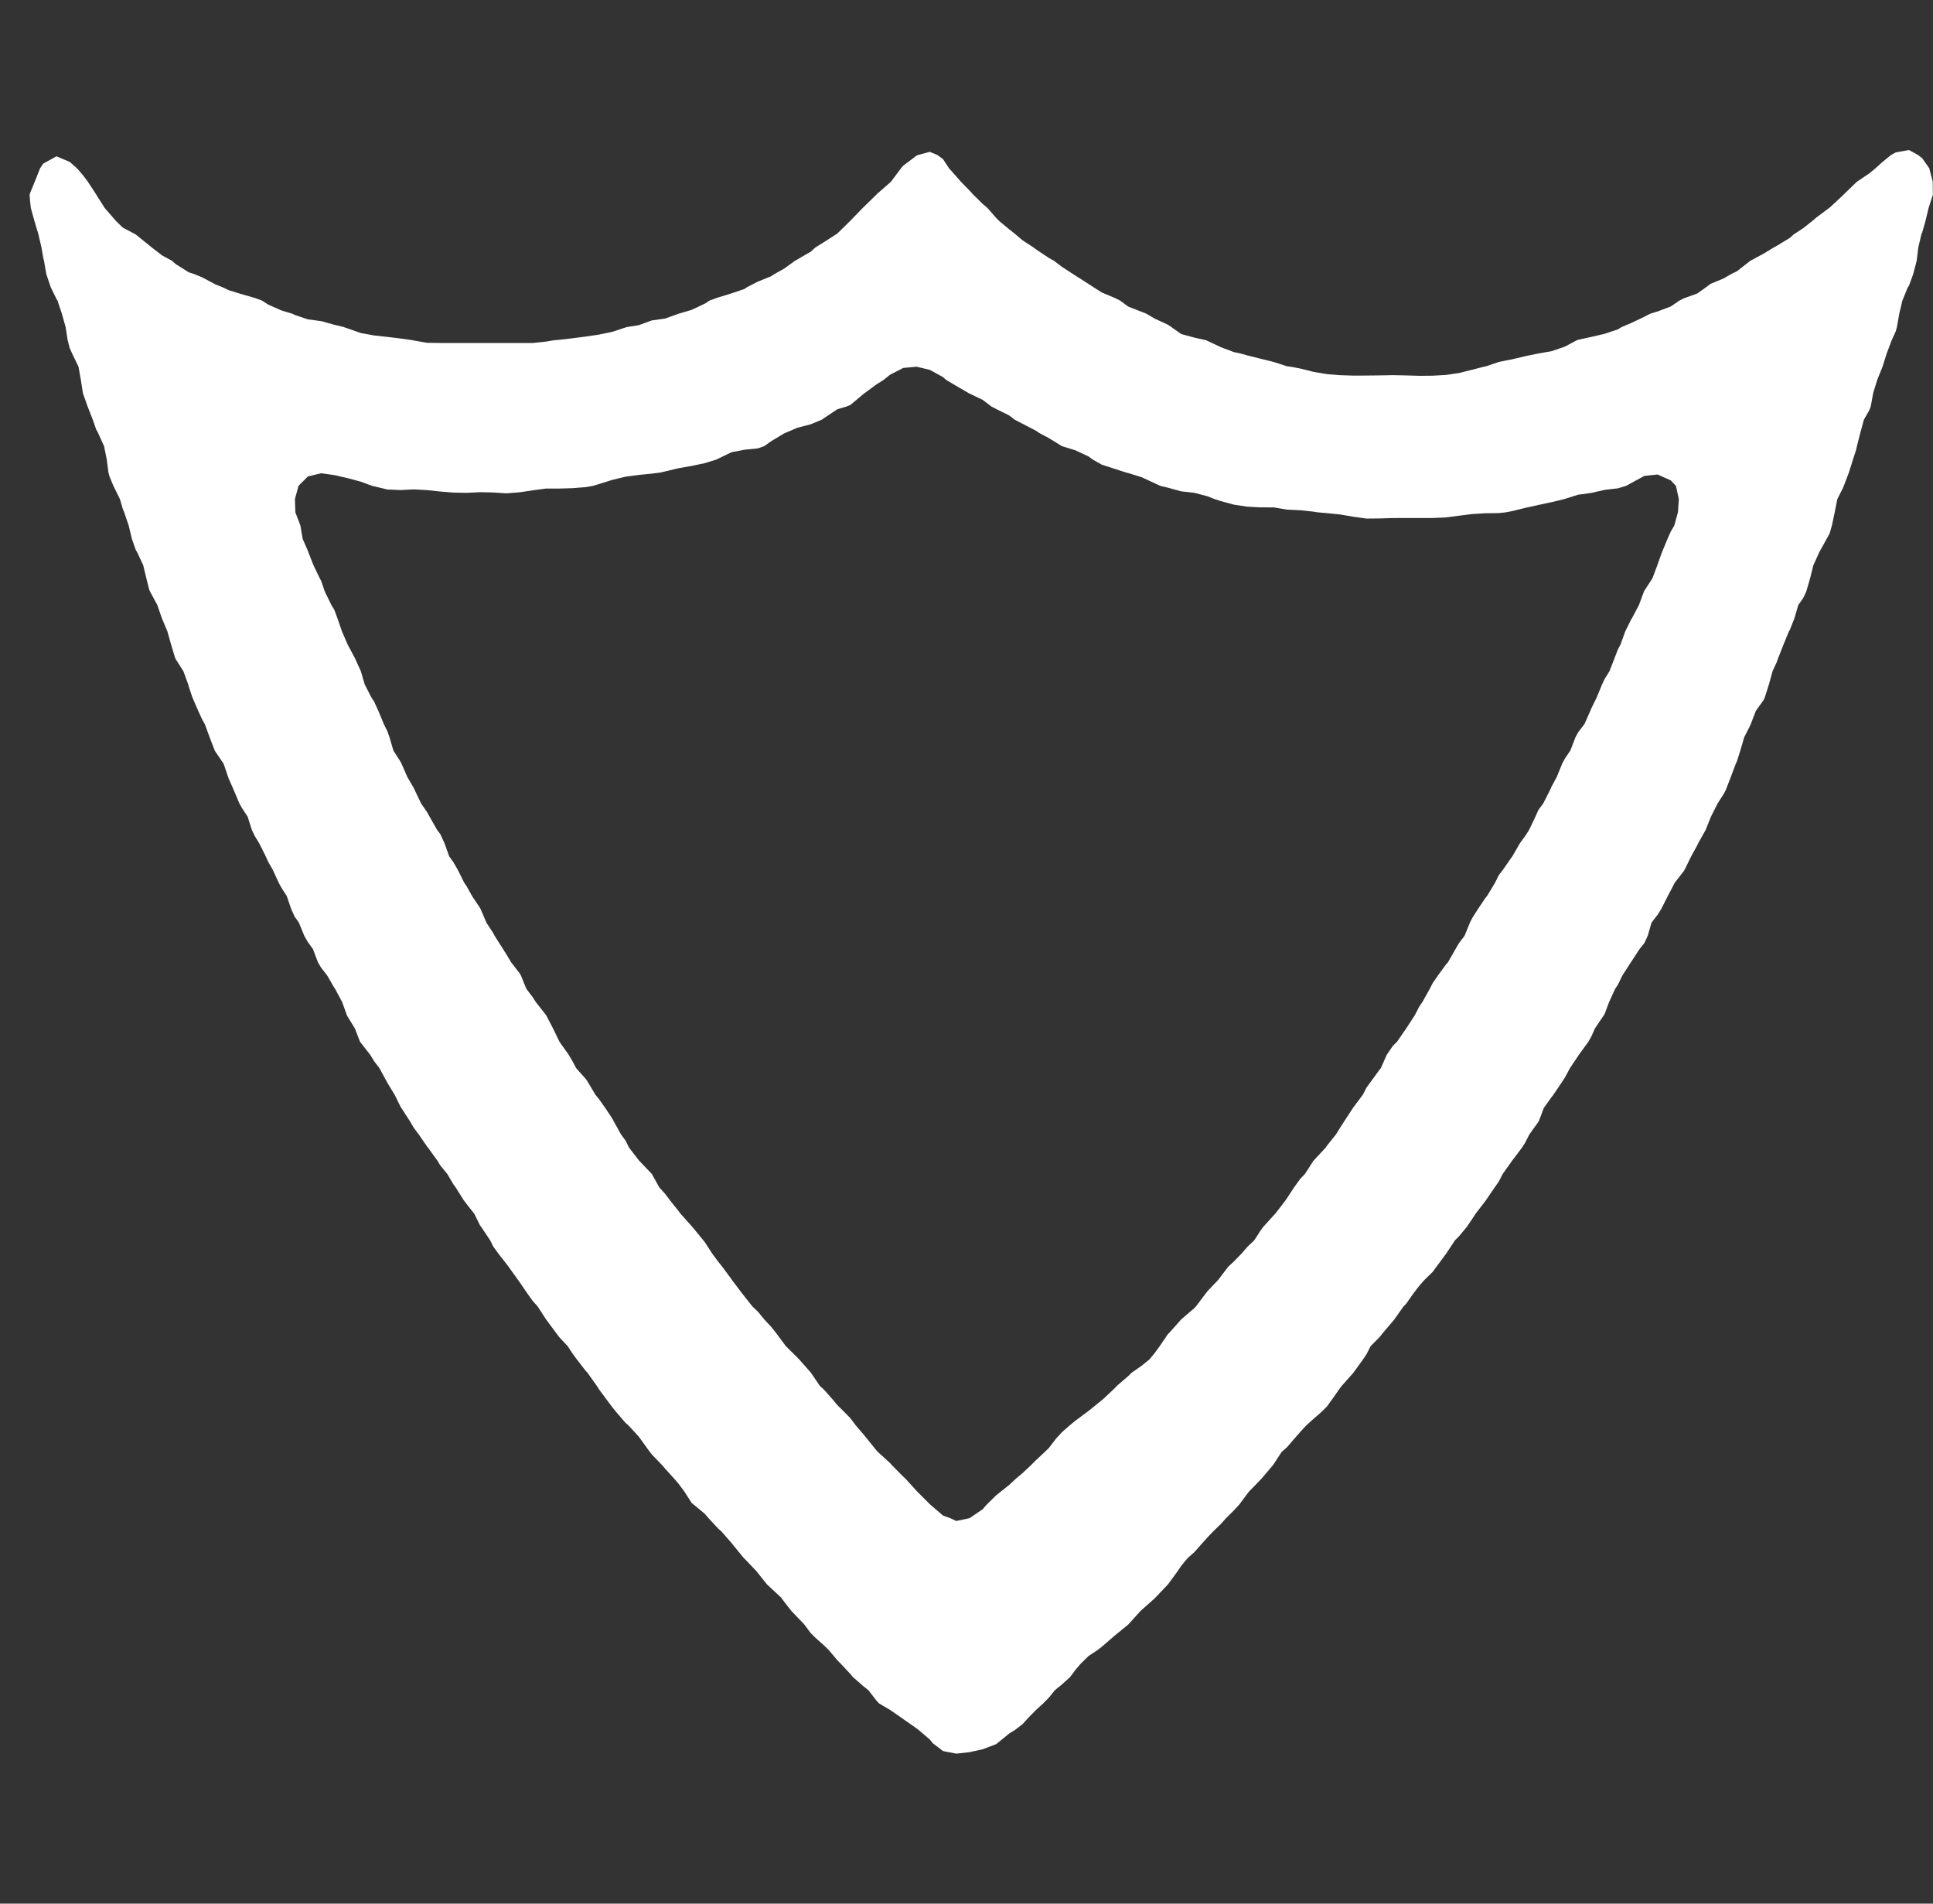 <svg width="65" height="64" viewBox="0 0 65 64" fill="none" xmlns="http://www.w3.org/2000/svg">
<rect x="0" y="0" width="65" height="64" fill="#333333" stroke="none"/>
<g clip-path="url(#clip0)">
<path d="M31.364 58.605L31.266 58.482L30.889 58.16L30.821 58.108L30.376 57.797L30.261 57.715L29.931 57.488L29.562 57.27L29.486 57.192L29.203 56.825L29.041 56.697L28.677 56.38L28.596 56.281L28.273 55.935L28.151 55.811L27.883 55.49L27.706 55.316L27.403 55.045L27.261 54.902L27.034 54.6L26.817 54.375L26.607 54.156L26.372 53.855L26.267 53.711L25.927 53.393L25.789 53.266L25.482 52.88L25.436 52.821L25.037 52.404L25.006 52.376L24.643 51.931L24.592 51.867L24.258 51.486L24.147 51.387L23.826 51.041L23.702 50.895L23.34 50.596L23.257 50.527L23.017 50.151L22.812 49.876L22.665 49.706L22.367 49.378L22.268 49.261L21.922 48.902L21.853 48.816L21.532 48.371L21.477 48.297L21.137 47.926L21.032 47.834L20.728 47.481L20.587 47.307L20.385 47.036L20.142 46.709L20.068 46.591L19.751 46.146L19.697 46.09L19.396 45.701L19.252 45.505L19.089 45.256L18.807 44.956L18.698 44.811L18.369 44.367L18.362 44.358L18.078 43.921L17.917 43.742L17.726 43.476L17.472 43.103L17.42 43.032L17.102 42.587L17.027 42.488L16.756 42.142L16.582 41.9L16.481 41.697L16.183 41.252L16.137 41.188L15.949 40.807L15.692 40.481L15.601 40.362L15.32 39.917L15.247 39.818L15.043 39.472L14.803 39.178L14.713 39.027L14.391 38.582L14.357 38.54L14.08 38.137L13.912 37.914L13.782 37.692L13.495 37.247L13.468 37.206L13.268 36.802L13.023 36.398L13.002 36.357L12.759 35.912L12.578 35.674L12.453 35.467L12.133 35.058L12.105 35.022L11.934 34.577L11.688 34.176L11.665 34.132L11.505 33.687L11.267 33.242L11.243 33.212L11.003 32.797L10.798 32.533L10.691 32.352L10.523 31.907L10.353 31.674L10.232 31.462L10.05 31.017L9.908 30.816L9.796 30.573L9.644 30.128L9.463 29.844L9.375 29.683L9.17 29.238L9.018 28.973L8.937 28.793L8.714 28.348L8.573 28.116L8.469 27.903L8.328 27.458L8.128 27.152L8.051 27.013L7.863 26.568L7.683 26.161L7.671 26.123L7.52 25.678L7.238 25.262L7.221 25.233L7.05 24.788L6.886 24.343L6.793 24.178L6.665 23.898L6.472 23.453L6.348 23.085L6.329 23.008L6.165 22.563L5.903 22.151L5.889 22.118L5.754 21.673L5.629 21.228L5.458 20.818L5.443 20.783L5.289 20.338L5.048 19.893L5.013 19.808L4.923 19.448L4.816 19.003L4.609 18.558L4.568 18.497L4.434 18.114L4.328 17.669L4.176 17.224L4.123 17.092L4.033 16.779L3.813 16.334L3.678 16.007L3.647 15.889L3.589 15.444L3.499 14.999L3.298 14.554L3.233 14.436L3.12 14.109L2.945 13.664L2.788 13.219L2.719 12.774L2.64 12.329L2.425 11.884L2.344 11.703L2.276 11.439L2.206 10.994L2.081 10.549L1.934 10.104L1.899 10.051L1.707 9.659L1.557 9.214L1.48 8.769L1.454 8.665L1.395 8.324L1.292 7.879L1.159 7.434L1.036 6.989L1.009 6.735L0.996 6.545L1.009 6.498L1.172 6.1L1.349 5.655L1.454 5.501L1.899 5.255L2.344 5.443L2.585 5.655L2.788 5.888L2.948 6.1L3.233 6.536L3.237 6.545L3.518 6.989L3.678 7.173L3.904 7.434L4.123 7.648L4.557 7.879L4.568 7.886L5.013 8.245L5.108 8.324L5.458 8.591L5.786 8.769L5.903 8.875L6.348 9.155L6.529 9.214L6.793 9.321L7.238 9.559L7.487 9.659L7.683 9.753L8.128 9.891L8.573 10.018L8.806 10.104L9.018 10.24L9.463 10.437L9.834 10.549L9.908 10.587L10.353 10.737L10.798 10.796L11.243 10.919L11.554 10.994L11.688 11.041L12.133 11.196L12.578 11.278L13.023 11.327L13.468 11.38L13.885 11.439L13.912 11.447L14.357 11.525L14.803 11.531H15.247H15.692H16.137H16.582H17.027H17.472H17.917L18.362 11.484L18.629 11.439L18.807 11.424L19.252 11.373L19.697 11.315L20.142 11.249L20.587 11.157L21.032 11.01L21.088 10.994L21.477 10.933L21.922 10.772L22.367 10.709L22.812 10.549L23.257 10.418L23.702 10.208L23.861 10.104L24.147 10.001L24.592 9.865L25.037 9.714L25.112 9.659L25.482 9.469L25.927 9.289L26.04 9.214L26.372 9.029L26.729 8.769L26.817 8.72L27.261 8.463L27.412 8.324L27.706 8.141L28.113 7.879L28.151 7.856L28.582 7.434L28.596 7.419L29.012 6.989L29.041 6.962L29.468 6.545L29.486 6.525L29.931 6.136L29.967 6.1L30.3 5.655L30.376 5.568L30.821 5.232L30.871 5.21L31.266 5.105L31.52 5.21L31.711 5.35L31.91 5.655L32.156 5.932L32.303 6.1L32.601 6.405L32.729 6.545L33.046 6.858L33.202 6.989L33.491 7.32L33.604 7.434L33.936 7.709L34.149 7.879L34.381 8.077L34.759 8.324L34.826 8.376L35.271 8.673L35.444 8.769L35.716 8.976L36.083 9.214L36.161 9.264L36.606 9.548L36.776 9.659L37.051 9.834L37.496 10.021L37.662 10.104L37.941 10.309L38.386 10.482L38.554 10.549L38.831 10.713L39.275 10.918L39.387 10.994L39.72 11.23L40.165 11.351L40.557 11.439L40.61 11.463L41.055 11.673L41.5 11.84L41.712 11.884L41.945 11.949L42.39 12.061L42.835 12.171L43.28 12.315L43.401 12.329L43.725 12.39L44.17 12.502L44.615 12.577L44.17 17.202L43.725 17.154L43.28 17.133L42.835 17.059L42.39 17.058L41.945 17.034L41.5 16.968L41.055 16.848L40.84 16.779L40.61 16.686L40.165 16.569L39.72 16.519L39.275 16.396L39.015 16.334L38.831 16.248L38.386 16.042L37.941 15.905L37.872 15.889L37.496 15.766L37.051 15.623L36.734 15.444L36.606 15.346L36.161 15.139L35.716 15.002L35.707 14.999L35.271 14.73L34.942 14.554L34.826 14.475L34.381 14.245L34.121 14.109L33.936 13.967L33.491 13.747L33.333 13.664L33.046 13.444L32.601 13.231L32.576 13.219L32.156 12.974L31.818 12.774L31.711 12.679L31.266 12.434L30.821 12.329L30.376 12.369L29.931 12.597L29.709 12.774L29.486 12.914L29.07 13.219L29.041 13.24L28.596 13.614L28.474 13.664L28.151 13.762L27.706 14.059L27.637 14.109L27.261 14.265L26.817 14.38L26.408 14.554L26.372 14.568L25.927 14.836L25.699 14.999L25.482 15.075L25.037 15.119L24.592 15.206L24.147 15.421L24.107 15.444L23.702 15.571L23.257 15.664L22.812 15.742L22.367 15.849L22.189 15.889L21.922 15.923L21.477 15.967L21.032 16.027L20.587 16.134L20.142 16.274L19.942 16.334L19.697 16.377L19.252 16.412L18.807 16.425H18.362L17.917 16.484L17.472 16.551L17.027 16.586L16.582 16.556L16.137 16.547L15.692 16.569L15.247 16.561L14.803 16.525L14.357 16.477L13.912 16.453L13.468 16.476L13.023 16.456L12.578 16.349L12.512 16.334L12.133 16.194L11.688 16.075L11.243 15.972L10.798 15.911L10.353 16.018L10.038 16.334L9.917 16.779L9.932 17.224L10.101 17.669L10.177 18.114L10.353 18.52L10.366 18.558L10.541 19.003L10.755 19.448L10.798 19.524L10.924 19.893L11.143 20.338L11.243 20.505L11.346 20.783L11.499 21.228L11.688 21.664L11.692 21.673L11.93 22.118L12.133 22.563L12.263 23.008L12.491 23.453L12.578 23.582L12.722 23.898L12.907 24.343L13.023 24.578L13.098 24.788L13.228 25.233L13.468 25.608L13.503 25.678L13.698 26.123L13.912 26.492L13.948 26.568L14.161 27.013L14.357 27.298L14.447 27.458L14.699 27.903L14.803 28.037L14.947 28.348L15.107 28.793L15.247 28.989L15.391 29.238L15.613 29.683L15.692 29.796L15.876 30.128L16.137 30.518L16.166 30.573L16.355 31.017L16.582 31.365L16.633 31.462L16.915 31.907L17.027 32.083L17.187 32.352L17.472 32.72L17.518 32.797L17.698 33.242L17.917 33.531L18.016 33.687L18.362 34.126L18.366 34.132L18.597 34.577L18.807 35.012L18.812 35.022L19.128 35.467L19.252 35.679L19.375 35.912L19.697 36.273L19.755 36.357L20.02 36.802L20.142 36.953L20.351 37.247L20.587 37.603L20.635 37.692L20.881 38.137L21.032 38.342L21.153 38.582L21.477 39.004L21.498 39.027L21.922 39.472L22.168 39.917L22.367 40.139L22.535 40.362L22.812 40.708L22.886 40.807L23.257 41.221L23.285 41.252L23.649 41.697L23.702 41.765L23.947 42.142L24.147 42.413L24.287 42.587L24.592 42.999L24.612 43.032L24.948 43.476L25.037 43.588L25.299 43.921L25.482 44.093L25.707 44.367L25.927 44.601L26.094 44.811L26.372 45.185L26.425 45.256L26.817 45.644L26.872 45.701L27.261 46.141L27.266 46.146L27.567 46.591L27.706 46.718L27.988 47.036L28.151 47.232L28.401 47.481L28.596 47.68L28.78 47.926L29.041 48.229L29.156 48.371L29.486 48.78L29.521 48.816L29.931 49.188L29.994 49.261L30.376 49.647L30.442 49.706L30.821 50.123L30.848 50.151L31.266 50.569L31.295 50.596L31.711 50.953L31.954 51.041L32.156 51.135L32.601 51.041L33.046 50.739L33.168 50.596L33.491 50.277L33.649 50.151L33.936 49.922L34.168 49.706L34.381 49.529L34.666 49.261L34.826 49.101L35.131 48.816L35.271 48.679L35.507 48.371L35.716 48.144L35.964 47.926L36.161 47.764L36.543 47.481L36.606 47.434L37.051 47.073L37.096 47.036L37.496 46.66L37.558 46.591L37.941 46.261L38.059 46.146L38.386 45.919L38.653 45.701L38.831 45.486L38.998 45.256L39.275 44.85L39.317 44.811L39.712 44.367L39.72 44.357L40.165 43.976L40.215 43.921L40.553 43.476L40.61 43.402L40.962 43.032L41.055 42.909L41.301 42.587L41.5 42.402L41.752 42.142L41.945 41.919L42.177 41.697L42.39 41.368L42.475 41.252L42.835 40.853L42.881 40.807L43.224 40.362L43.28 40.279L43.517 39.917L43.725 39.629L43.878 39.472L44.165 39.027L44.17 39.022L44.578 38.582L44.615 38.525L44.925 38.137L45.06 37.919L45.206 37.692L45.496 37.247L45.505 37.235L45.829 36.802L45.95 36.566L46.102 36.357L46.395 35.956L46.432 35.912L46.629 35.467L46.84 35.157L46.978 35.022L47.285 34.577L47.574 34.132L47.73 33.833L47.83 33.687L48.08 33.242L48.175 33.053L48.352 32.797L48.62 32.43L48.69 32.352L48.944 31.907L49.065 31.7L49.248 31.462L49.429 31.017L49.51 30.857L49.692 30.573L49.955 30.179L50.001 30.128L50.27 29.683L50.4 29.421L50.541 29.238L50.844 28.802L50.853 28.793L51.11 28.348L51.289 28.104L51.418 27.903L51.629 27.458L51.734 27.226L51.892 27.013L52.119 26.568L52.179 26.434L52.348 26.123L52.529 25.678L52.624 25.5L52.805 25.233L52.977 24.788L53.069 24.616L53.28 24.343L53.477 23.898L53.514 23.811L53.689 23.453L53.873 23.008L53.959 22.826L54.122 22.563L54.295 22.118L54.404 21.834L54.49 21.673L54.651 21.228L54.849 20.828L54.879 20.783L55.113 20.338L55.278 19.893L55.294 19.86L55.562 19.448L55.731 19.003L55.739 18.975L55.889 18.558L56.074 18.114L56.184 17.866L56.3 17.669L56.423 17.224L56.454 16.779L56.355 16.334L56.184 16.151L55.739 15.953L55.294 16L54.849 16.241L54.681 16.334L54.404 16.418L53.959 16.469L53.514 16.571L53.069 16.632L52.624 16.771L52.605 16.779L52.179 16.881L51.734 16.976L51.289 17.075L50.844 17.184L50.639 17.224L50.4 17.25L49.955 17.255L49.51 17.282L49.065 17.337L48.62 17.396L48.175 17.415L47.73 17.415H47.285L46.84 17.416L46.395 17.43L45.95 17.434L45.505 17.372L45.06 17.296L44.615 17.251L44.304 17.224L44.17 17.202L44.615 12.577L45.06 12.614L45.505 12.628L45.95 12.626L46.395 12.621L46.84 12.613L47.285 12.622L47.73 12.635L48.175 12.631L48.62 12.606L49.065 12.54L49.51 12.429L49.895 12.329L49.955 12.32L50.4 12.169L50.844 12.08L51.289 11.975L51.734 11.884L52.179 11.806L52.624 11.652L53.024 11.439L53.069 11.423L53.514 11.326L53.959 11.222L54.404 11.073L54.533 10.994L54.849 10.861L55.294 10.649L55.485 10.549L55.739 10.471L56.184 10.303L56.475 10.104L56.629 10.027L57.074 9.867L57.366 9.659L57.519 9.544L57.964 9.359L58.211 9.214L58.409 9.119L58.854 8.769L59.299 8.53L59.639 8.324L59.744 8.266L60.189 7.996L60.318 7.879L60.634 7.673L60.936 7.434L61.079 7.312L61.51 6.989L61.524 6.981L61.969 6.568L61.991 6.545L62.413 6.135L62.455 6.1L62.858 5.83L63.068 5.655L63.303 5.444L63.59 5.21L63.748 5.124L64.193 5.043L64.496 5.21L64.638 5.322L64.873 5.655L64.99 6.1L64.996 6.545L64.853 6.989L64.746 7.434L64.638 7.811L64.609 7.879L64.505 8.324L64.451 8.769L64.335 9.214L64.193 9.602L64.153 9.659L63.971 10.104L63.865 10.549L63.787 10.994L63.748 11.137L63.611 11.439L63.443 11.884L63.303 12.329L63.123 12.774L62.988 13.219L62.907 13.664L62.858 13.791L62.676 14.109L62.555 14.554L62.442 14.999L62.413 15.129L62.31 15.444L62.171 15.889L62.001 16.334L61.969 16.412L61.783 16.779L61.695 17.224L61.6 17.669L61.524 17.935L61.426 18.114L61.179 18.558L61.079 18.781L60.977 19.003L60.866 19.448L60.736 19.893L60.634 20.107L60.471 20.338L60.341 20.783L60.189 21.172L60.154 21.228L59.972 21.673L59.796 22.118L59.744 22.263L59.606 22.563L59.483 23.008L59.342 23.453L59.299 23.542L59.044 23.898L58.873 24.343L58.854 24.387L58.651 24.788L58.521 25.233L58.409 25.589L58.368 25.678L58.201 26.123L58.028 26.568L57.964 26.689L57.757 27.013L57.532 27.458L57.519 27.492L57.355 27.903L57.105 28.348L57.074 28.416L56.867 28.793L56.649 29.238L56.629 29.273L56.312 29.683L56.184 29.932L56.08 30.128L55.855 30.573L55.739 30.755L55.536 31.017L55.407 31.462L55.294 31.706L55.132 31.907L54.849 32.342L54.841 32.352L54.554 32.797L54.404 33.107L54.313 33.242L54.109 33.687L53.959 34.088L53.931 34.132L53.631 34.577L53.514 34.842L53.412 35.022L53.088 35.467L53.069 35.497L52.791 35.912L52.624 36.224L52.538 36.357L52.237 36.802L52.179 36.877L51.914 37.247L51.746 37.692L51.734 37.713L51.428 38.137L51.289 38.41L51.18 38.582L50.844 39.027L50.528 39.472L50.4 39.723L50.263 39.917L49.959 40.362L49.955 40.368L49.618 40.807L49.51 40.974L49.32 41.252L49.065 41.559L48.927 41.697L48.633 42.142L48.62 42.159L48.303 42.587L48.175 42.762L47.898 43.032L47.73 43.223L47.534 43.476L47.285 43.831L47.196 43.921L46.88 44.367L46.84 44.416L46.503 44.811L46.395 44.948L46.09 45.256L45.95 45.53L45.835 45.701L45.513 46.146L45.505 46.157L45.119 46.591L45.06 46.667L44.802 47.036L44.615 47.292L44.423 47.481L44.17 47.701L43.921 47.926L43.725 48.139L43.522 48.371L43.28 48.652L43.095 48.816L42.835 49.215L42.802 49.261L42.427 49.706L42.39 49.744L41.996 50.151L41.945 50.218L41.661 50.596L41.5 50.769L41.228 51.041L41.055 51.233L40.796 51.486L40.61 51.679L40.385 51.931L40.165 52.18L39.943 52.376L39.72 52.643L39.602 52.821L39.275 53.266L38.853 53.711L38.831 53.734L38.386 54.129L38.356 54.156L37.953 54.6L37.941 54.615L37.496 54.978L37.418 55.045L37.051 55.362L36.884 55.49L36.606 55.673L36.338 55.935L36.161 56.142L35.985 56.38L35.716 56.624L35.47 56.825L35.271 57.073L35.077 57.27L34.826 57.499L34.614 57.715L34.381 57.968L34.131 58.16L33.936 58.28L33.538 58.605L33.491 58.64L33.046 58.81L32.601 58.907L32.156 58.957L31.711 58.87L31.364 58.605Z" fill="white"/>
</g>
<defs>
<clipPath id="clip0">
<rect width="64" height="64" fill="white" transform="translate(0.996)"/>
</clipPath>
</defs>
</svg>
